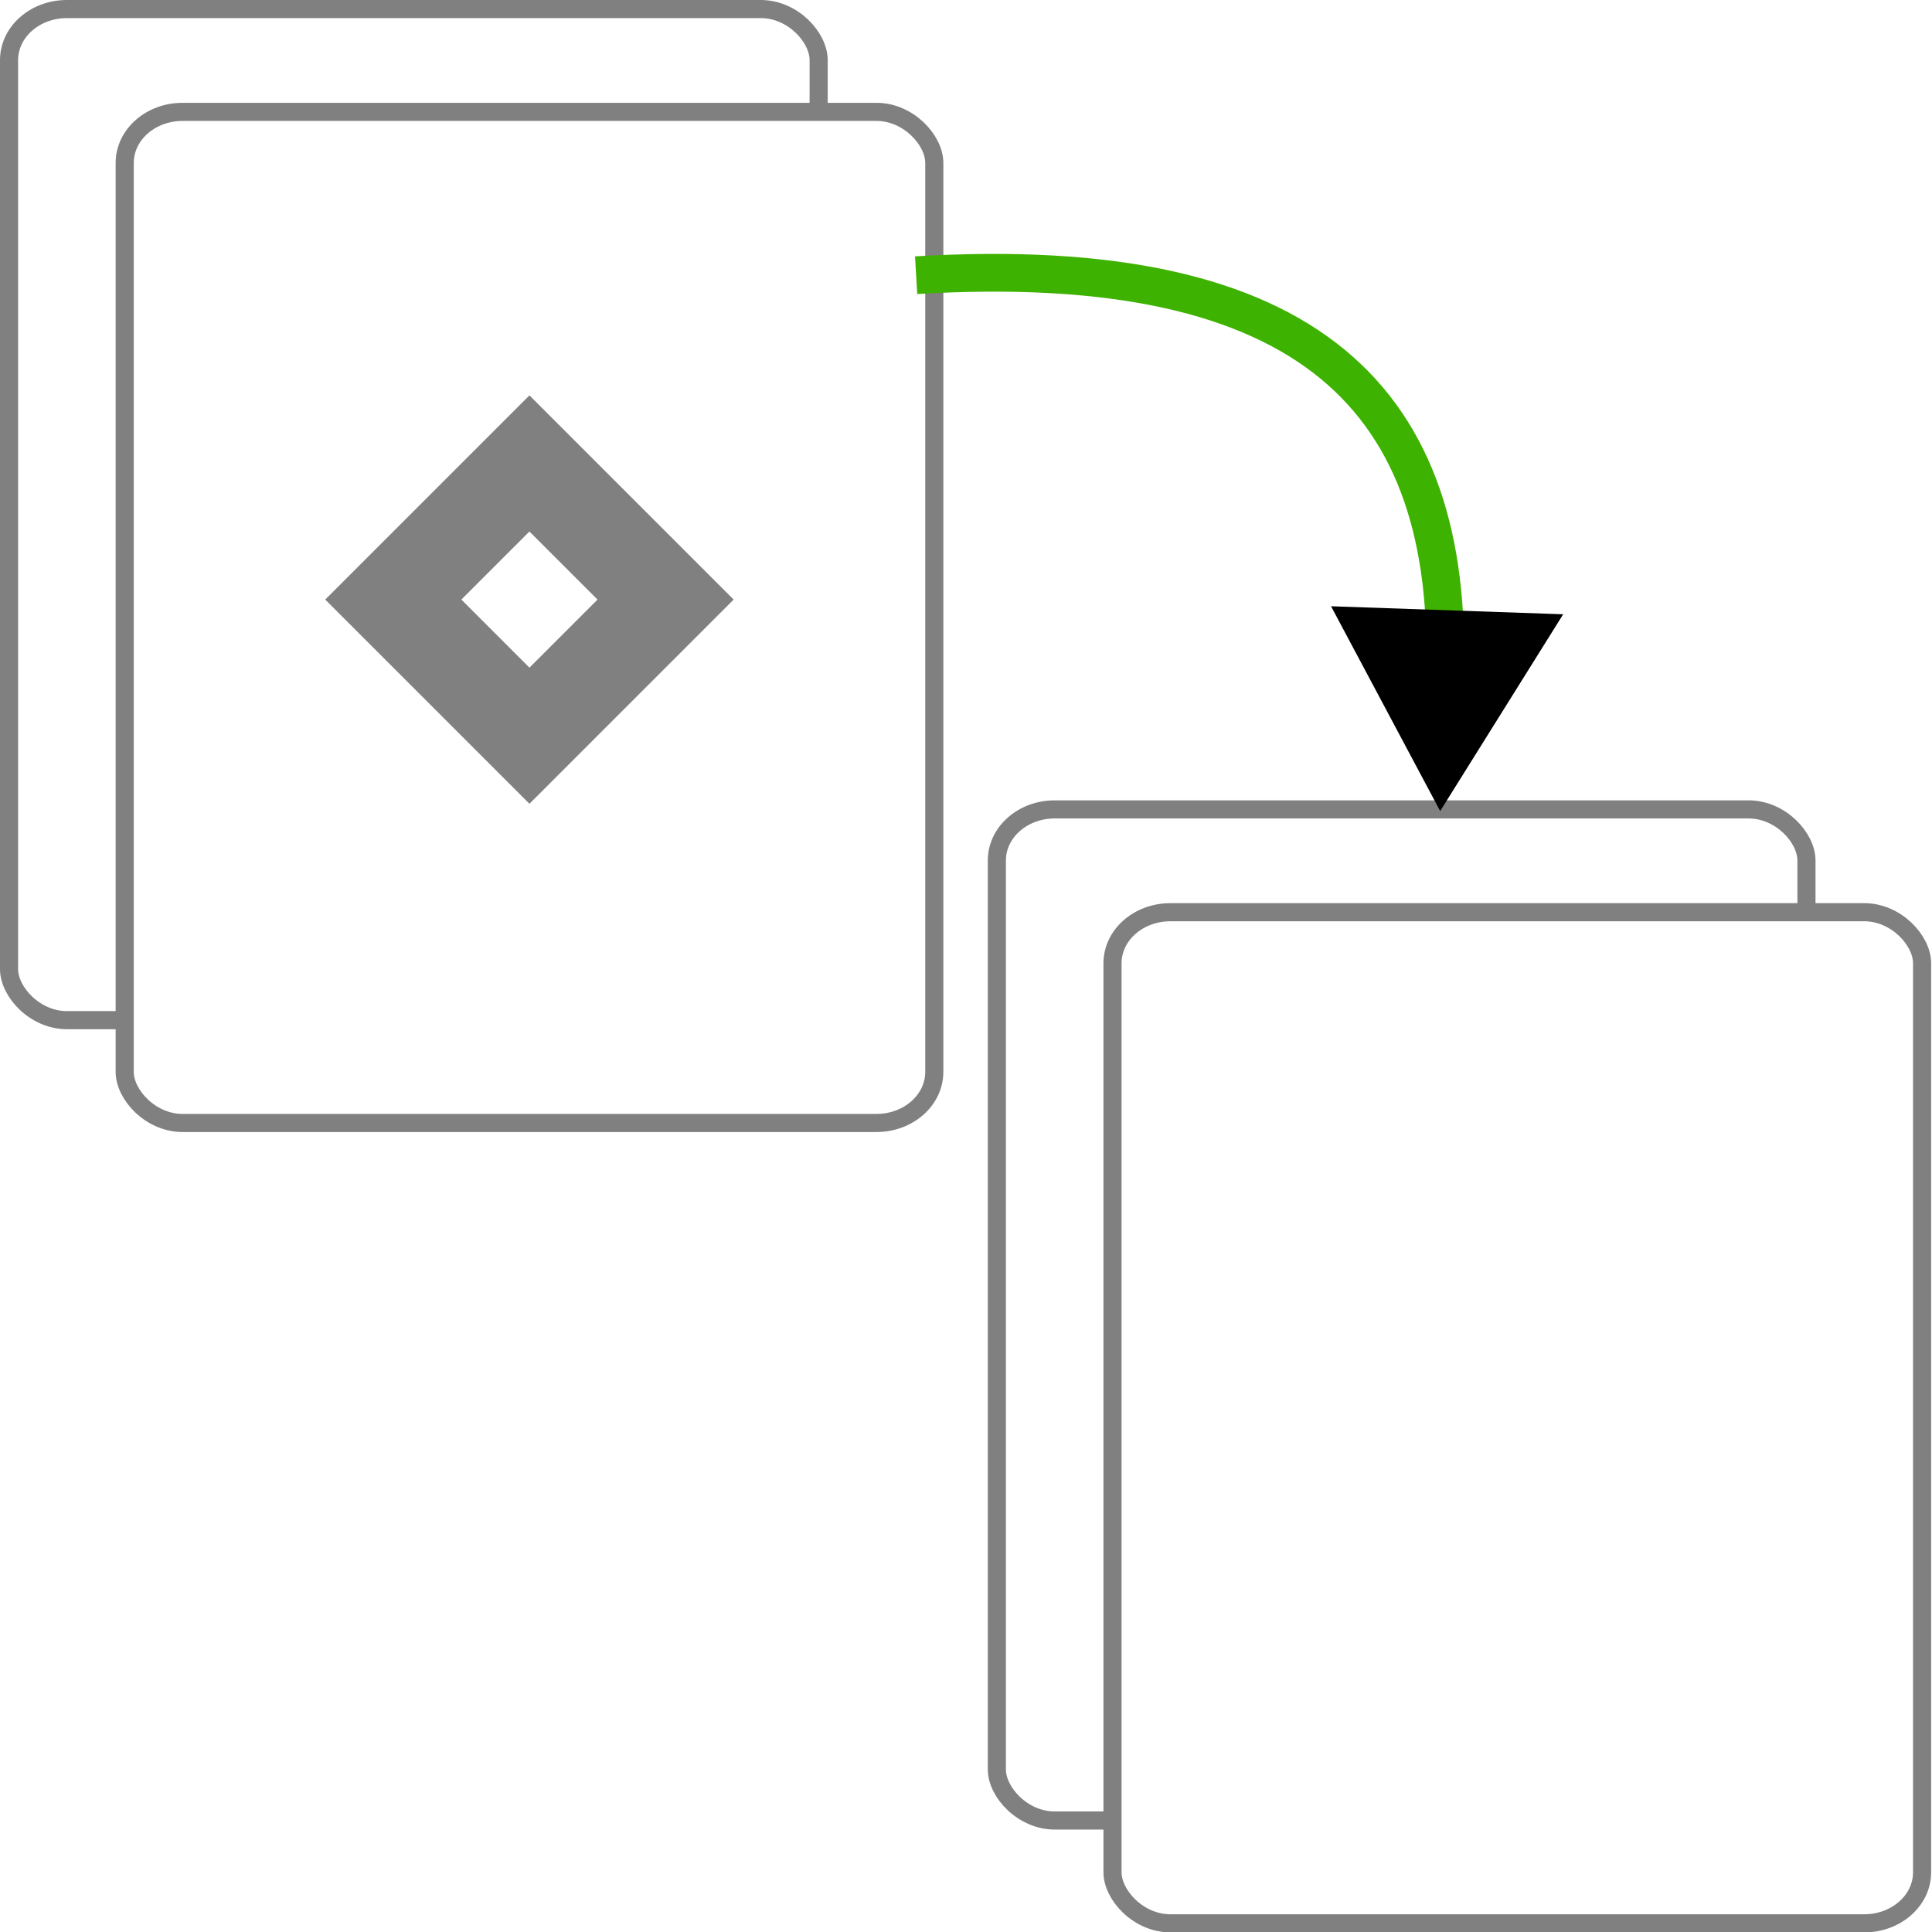 <?xml version="1.0" encoding="UTF-8" standalone="no"?>
<!-- Created with Inkscape (http://www.inkscape.org/) -->

<svg
   width="512"
   height="512"
   viewBox="0 0 512 512"
   version="1.1"
   id="svg1"
   inkscape:version="1.4 (e7c3feb100, 2024-10-09)"
   sodipodi:docname="Roblox Assets Extractor.svg"
   xmlns:inkscape="http://www.inkscape.org/namespaces/inkscape"
   xmlns:sodipodi="http://sodipodi.sourceforge.net/DTD/sodipodi-0.dtd"
   xmlns="http://www.w3.org/2000/svg"
   xmlns:svg="http://www.w3.org/2000/svg">
  <sodipodi:namedview
     id="namedview1"
     pagecolor="#ffffff"
     bordercolor="#000000"
     borderopacity="0.25"
     inkscape:showpageshadow="2"
     inkscape:pageopacity="0.0"
     inkscape:pagecheckerboard="0"
     inkscape:deskcolor="#d1d1d1"
     inkscape:document-units="px"
     inkscape:zoom="1.0420799"
     inkscape:cx="185.20652"
     inkscape:cy="278.7694"
     inkscape:window-width="1536"
     inkscape:window-height="814"
     inkscape:window-x="0"
     inkscape:window-y="0"
     inkscape:window-maximized="1"
     inkscape:current-layer="layer1"
     showguides="true" />
  <defs
     id="defs1">
    <marker
       style="overflow:visible"
       id="Triangle"
       refX="0"
       refY="0"
       orient="auto-start-reverse"
       inkscape:stockid="Triangle arrow"
       markerWidth="1"
       markerHeight="1"
       viewBox="0 0 1 1"
       inkscape:isstock="true"
       inkscape:collect="always"
       preserveAspectRatio="xMidYMid">
      <path
         transform="scale(0.5)"
         style="fill:context-stroke;fill-rule:evenodd;stroke:context-stroke;stroke-width:1pt"
         d="M 5.77,0 -2.88,5 V -5 Z"
         id="path135" />
    </marker>
  </defs>
  <g
     inkscape:label="Layer 1"
     inkscape:groupmode="layer"
     id="layer1">
    <rect
       style="fill:#ffffff;fill-opacity:1;stroke:#808080;stroke-width:4.8;stroke-dasharray:none;stroke-opacity:1"
       id="rect1"
       width="214.552"
       height="267.952"
       x="2.4"
       y="2.4"
       rx="15.325"
       ry="13.533" />
    <rect
       style="fill:#ffffff;fill-opacity:1;stroke:#808080;stroke-width:4.8;stroke-dasharray:none;stroke-opacity:1"
       id="rect2"
       width="214.552"
       height="267.952"
       x="33.048"
       y="29.648"
       rx="15.325"
       ry="13.533" />
    <rect
       style="fill:#ffffff;fill-opacity:1;stroke:#808080;stroke-width:25.51;stroke-dasharray:none;stroke-opacity:1"
       id="rect3"
       width="51.02"
       height="51.02"
       x="186.057"
       y="-12.366"
       transform="rotate(45)" />
    <rect
       style="fill:#ffffff;fill-opacity:1;stroke:#808080;stroke-width:4.8;stroke-dasharray:none;stroke-opacity:1"
       id="rect27"
       width="214.552"
       height="267.952"
       x="264.177"
       y="214.5"
       rx="15.325"
       ry="13.533" />
    <rect
       style="fill:#ffffff;fill-opacity:1;stroke:#808080;stroke-width:4.8;stroke-dasharray:none;stroke-opacity:1"
       id="rect28"
       width="214.552"
       height="267.952"
       x="294.825"
       y="241.748"
       rx="15.325"
       ry="13.533" />
    <path
       style="fill:#00ff00;fill-opacity:0;stroke:#3eb200;stroke-width:10;stroke-linejoin:miter;stroke-miterlimit:100;stroke-dasharray:none;stroke-dashoffset:0;stroke-opacity:1;marker-end:url(#Triangle)"
       d="M 242.784,72.931 C 347.534,66.684 385.412,106.353 382.888,179.449"
       id="path29"
       sodipodi:nodetypes="cc" />
  </g>
</svg>
